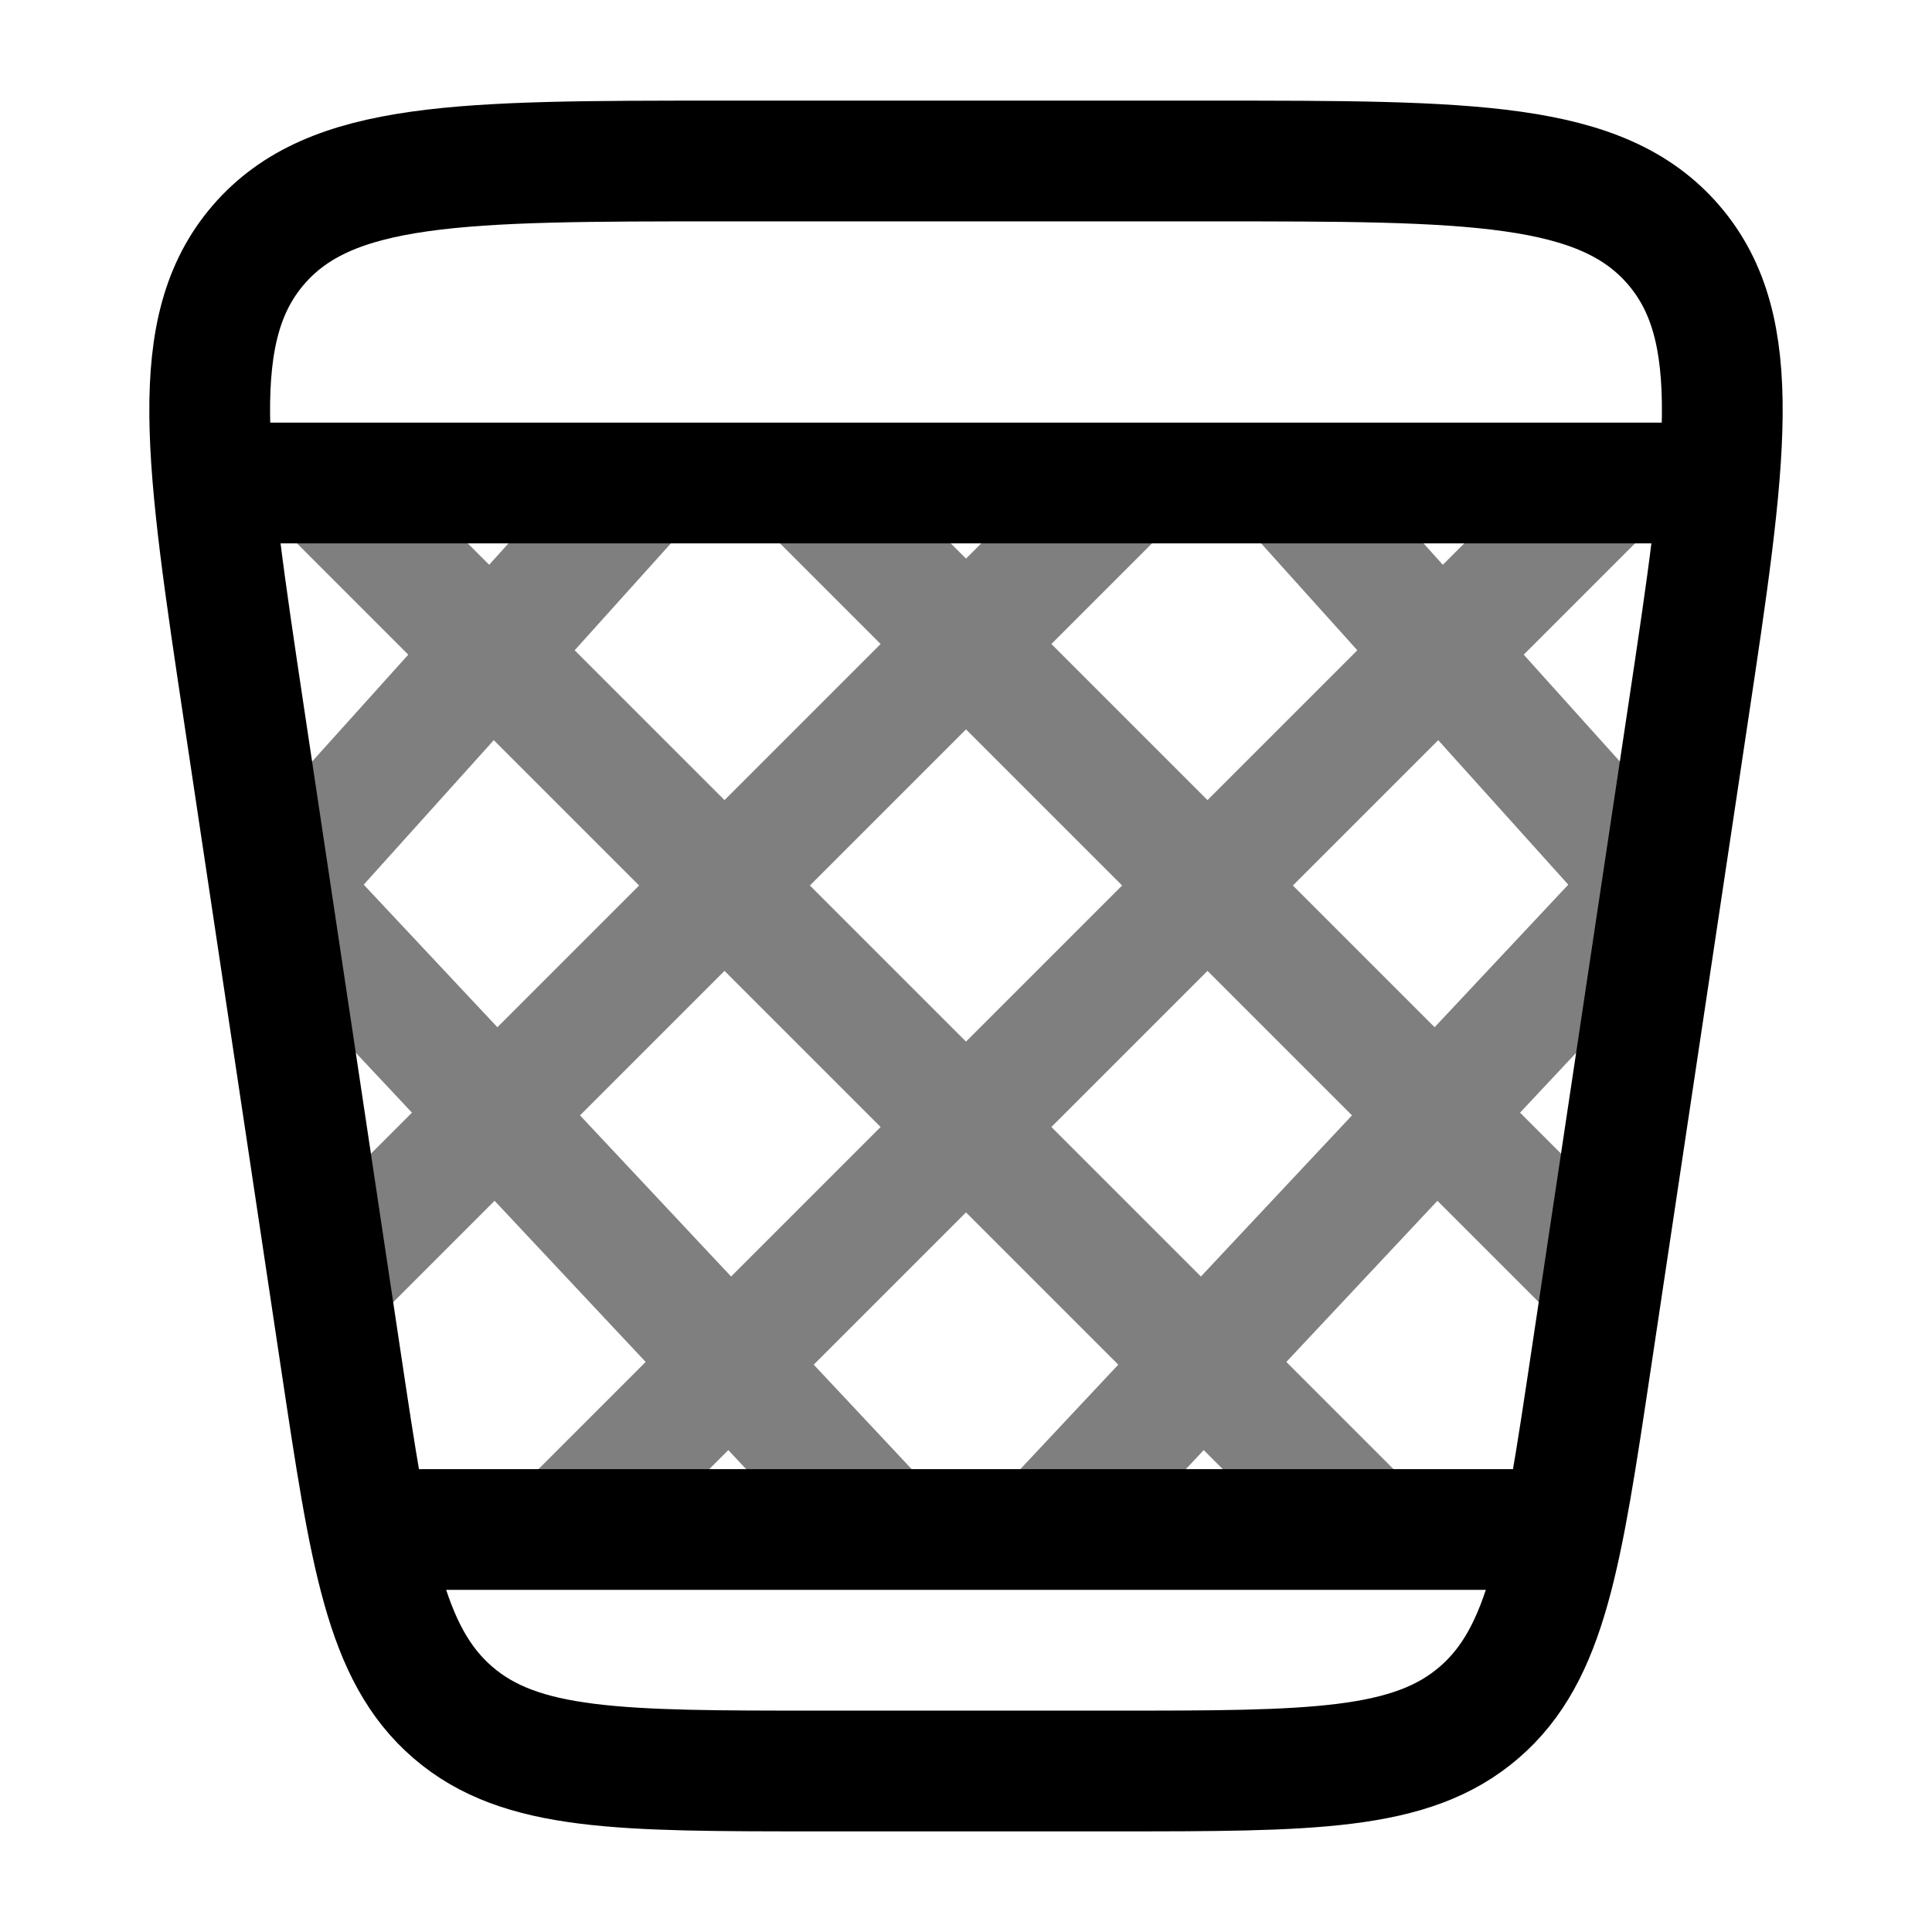 <svg xmlns="http://www.w3.org/2000/svg" width="1em" height="1em" viewBox="0 0 24 24"><g fill="none" stroke="currentColor" stroke-width="1.5"><path d="M3.033 8.89c-.48-3.204-.72-4.805.177-5.848C4.108 2 5.728 2 8.967 2h6.066c3.24 0 4.859 0 5.757 1.042c.897 1.043.657 2.644.176 5.848l-1.2 8c-.365 2.438-.548 3.656-1.392 4.383c-.844.727-2.076.727-4.541.727h-3.666c-2.465 0-3.697 0-4.541-.727c-.844-.727-1.027-1.945-1.393-4.383z"/><path stroke-linecap="round" d="M21 6H3"/><path stroke-linejoin="round" d="m8 6l-4.5 5l7.5 8m3-13L4 16M20 6L7 19m6 0l7.5-8L16 6m-6 0l10 10M4 6l13 13" opacity=".5"/><path stroke-linecap="round" d="M19 19H5"/></g></svg>